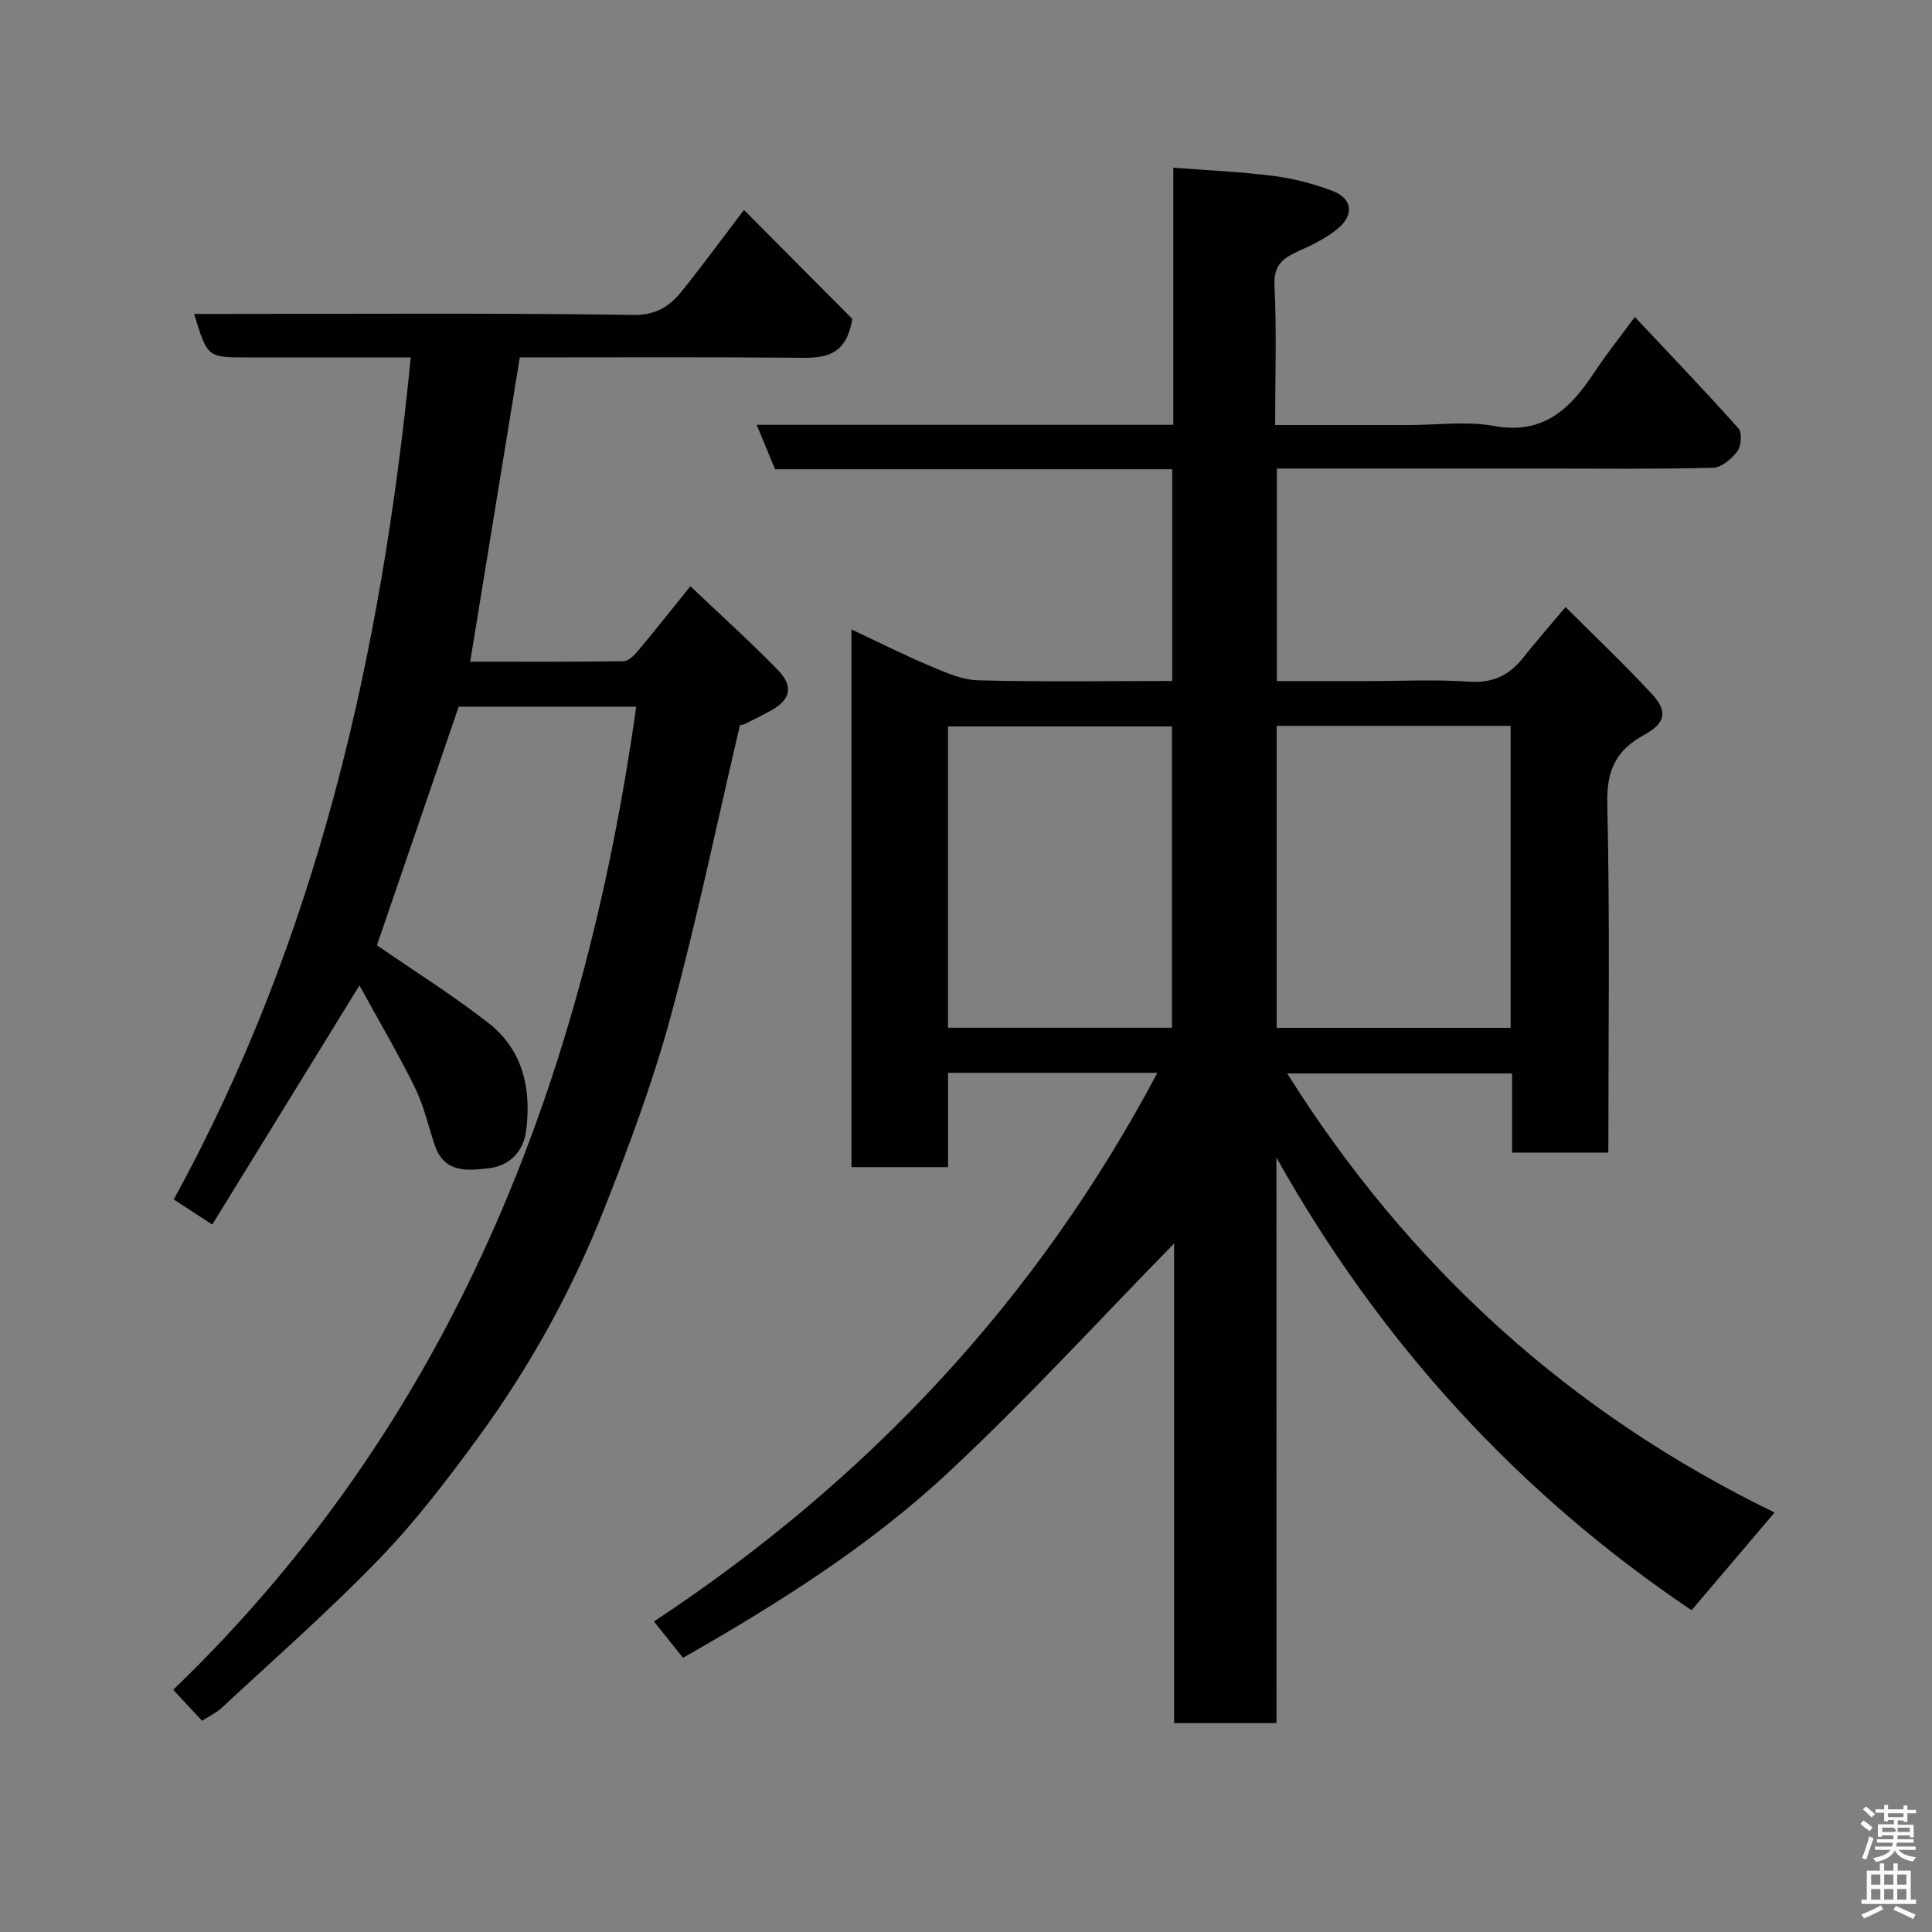 <svg enable-background="new 0 0 400 400" viewBox="0 0 400 400" xmlns="http://www.w3.org/2000/svg"><rect x="0" y="0" width="400" height="400" fill="#808080" stroke="none"/><path d="m385.2 377.6.6-.7c.6.4 1.3.9 1.9 1.5l-.6.7c-.8-.5-1.4-1-1.9-1.5zm.3 7.1c.6-1.4 1.1-2.9 1.5-4.5.3.1.6.3.9.4-.5 1.4-1 2.9-1.5 4.4zm.2-10.1.6-.6c.7.5 1.3 1.1 1.9 1.6l-.7.7c-.6-.6-1.2-1.2-1.8-1.7zm8.4-.8h.8v.9h1.8v.7h-1.8v1.8h-.8v-.3h-1.2v.9h3.3v2.6h-.8v-.4h-2.5c0 .3 0 .6-.1.8h3.4v.7h-3.5c0 .3-.1.6-.1.8h4v.7h-3.5c.7.9 1.9 1.3 3.6 1.5-.2.2-.4.5-.6.9-1.9-.3-3.2-1.1-3.8-2.3-.5 1.1-1.8 2-3.9 2.4-.2-.3-.4-.5-.6-.8 1.9-.4 3.1-.9 3.6-1.7h-3.2v-.7h3.5c.1-.2.1-.5.2-.8h-3.3v-.7h3.4c0-.2 0-.5 0-.8h-2.4v.3h-.8v-2.6h3.3v-.9h-1.2v.3h-.8v-1.8h-1.8v-.7h1.8v-.9h.8v.9h3.2zm-4.4 5.5h2.4c1-.3 0-.6 0-.9h-2.4zm1.2-3.1h3.2v-.8h-3.2zm4.4 2.2h-2.4v.9h2.5v-.9z" fill="#fafafb"/><path d="m389.2 385.8h.9v1.5h1.9v-1.5h.9v1.5h2.7v6h1.1v.9h-11.3v-.9h1.1v-6h2.7zm.2 8.7.5.8c-1.2.6-2.5 1.3-4 1.9-.2-.3-.3-.6-.6-.8 1.6-.6 3-1.3 4.1-1.9zm-2-4.3h1.9v-2.1h-1.9zm0 3.1h1.9v-2.2h-1.9zm2.7-3.1h1.9v-2.1h-1.9zm0 3.1h1.9v-2.2h-1.9zm2.4 1.3c1.4.6 2.7 1.2 4.1 1.8l-.5.9c-1.5-.7-2.8-1.4-4.1-1.9zm2.2-6.5h-1.9v2.1h1.9zm-1.9 5.2h1.9v-2.2h-1.9z" fill="#fafafb"/><g fill="#010100"><path d="m264.29 356.75c-7.61 0-14.21 0-21.21 0 0-33.48 0-66.72 0-99.29-15.48 15.8-30.54 32.3-46.83 47.48-16.27 15.16-35.12 27.06-54.84 38.29-1.95-2.43-3.85-4.81-6.01-7.52 44.43-29.37 79.34-66.68 104.22-113.59-14.52 0-28.65 0-43.34 0v19.52c-6.93 0-13.31 0-19.99 0 0-36.8 0-73.55 0-111.32 5.64 2.65 10.8 5.26 16.13 7.5 3.23 1.36 6.67 2.94 10.06 3.03 13.29.35 26.6.14 40.22.14 0-14.72 0-29.11 0-43.84-27.42 0-54.69 0-82.23 0-1.24-2.98-2.39-5.77-3.81-9.2h86.26c0-17.73 0-35 0-53.23 7.24.56 14.08.84 20.85 1.72 4.14.54 8.31 1.63 12.21 3.13 3.89 1.49 4.41 4.81 1.19 7.59-2.4 2.07-5.41 3.52-8.34 4.84-3.22 1.45-5.19 2.88-4.96 7.16.47 9.44.13 18.91.13 28.84h27.83c5.83 0 11.82-.85 17.46.19 10.18 1.86 15.76-3.47 20.69-10.93 2.51-3.81 5.37-7.38 8.49-11.64 7.38 7.86 14.57 15.35 21.47 23.09.78.88.57 3.62-.24 4.71-1.17 1.57-3.28 3.39-5.03 3.43-11.66.3-23.32.16-34.99.16-18.32 0-36.63 0-55.32 0v44h18.77c7 0 14.02-.36 20.99.12 4.84.33 8.25-1.23 11.14-4.85 2.66-3.34 5.47-6.55 8.87-10.6 5.96 5.96 12.1 11.78 17.85 17.97 3.37 3.62 2.91 6.03-1.6 8.51-5.78 3.17-7.77 7.29-7.61 14.16.56 23.97.22 47.96.22 72.31-6.6 0-12.98 0-19.93 0 0-5.35 0-10.75 0-16.38-15.79 0-31.03 0-46.56 0 25.08 39.9 58.49 70.31 100.91 90.9-5.98 7.04-11.48 13.51-17.19 20.23-35.76-24.06-64.42-55.32-85.95-93.72.02 38.91.02 77.82.02 117.09zm48.47-143.95c0-21.14 0-41.72 0-62.52-16.28 0-32.32 0-48.44 0v62.52zm-70.12-.02c0-21.12 0-41.82 0-62.38-15.74 0-31.11 0-46.37 0v62.38z"/><path d="m94.97 146.31c-5.77 16.83-11.5 33.54-16.93 49.4 7.69 5.31 15.71 10.33 23.13 16.13 7.09 5.54 8.87 13.58 7.77 22.21-.56 4.36-3.4 7.3-7.7 7.82-4.35.52-9.21 1.05-11.18-4.64-1.38-3.98-2.26-8.2-4.1-11.95-3.58-7.25-7.69-14.24-11.54-21.26-10.34 16.79-20.3 32.98-30.47 49.51-3.07-2-5.47-3.57-7.98-5.2 29.75-54.21 43.03-112.95 49.07-174.33-11.55 0-22.67 0-33.8 0-8.3 0-8.3 0-11.05-9h5.47c28.49 0 56.99-.21 85.48.2 4.88.07 7.62-1.91 10.16-5.08 4.26-5.32 8.29-10.82 12.73-16.65 7.95 7.99 15.57 15.65 22.43 22.55-1.39 8.62-6.85 8.09-12.46 8.04-18.79-.16-37.6-.06-56.38-.06-3.44 21.06-6.82 41.78-10.27 62.99 10.48 0 21.11.06 31.73-.09.99-.01 2.17-1.15 2.92-2.04 3.56-4.26 7.01-8.62 10.94-13.49 6.22 5.92 12.35 11.43 18.08 17.32 3.4 3.5 2.65 6.24-1.63 8.55-1.73.93-3.48 1.83-5.25 2.68-.43.21-.98.16-.93.16-4.76 20.3-8.95 40.53-14.36 60.42-3.7 13.61-8.67 26.92-13.86 40.06-6.63 16.74-15.34 32.5-25.98 47.05-6.38 8.72-12.99 17.39-20.48 25.14-10.39 10.76-21.68 20.65-32.64 30.85-1.15 1.07-2.67 1.76-4.06 2.66-2.04-2.19-3.84-4.12-5.97-6.4 57.61-55.51 84.87-125.55 95.86-203.53-12.36-.02-24.76-.02-36.75-.02z"/></g></svg>